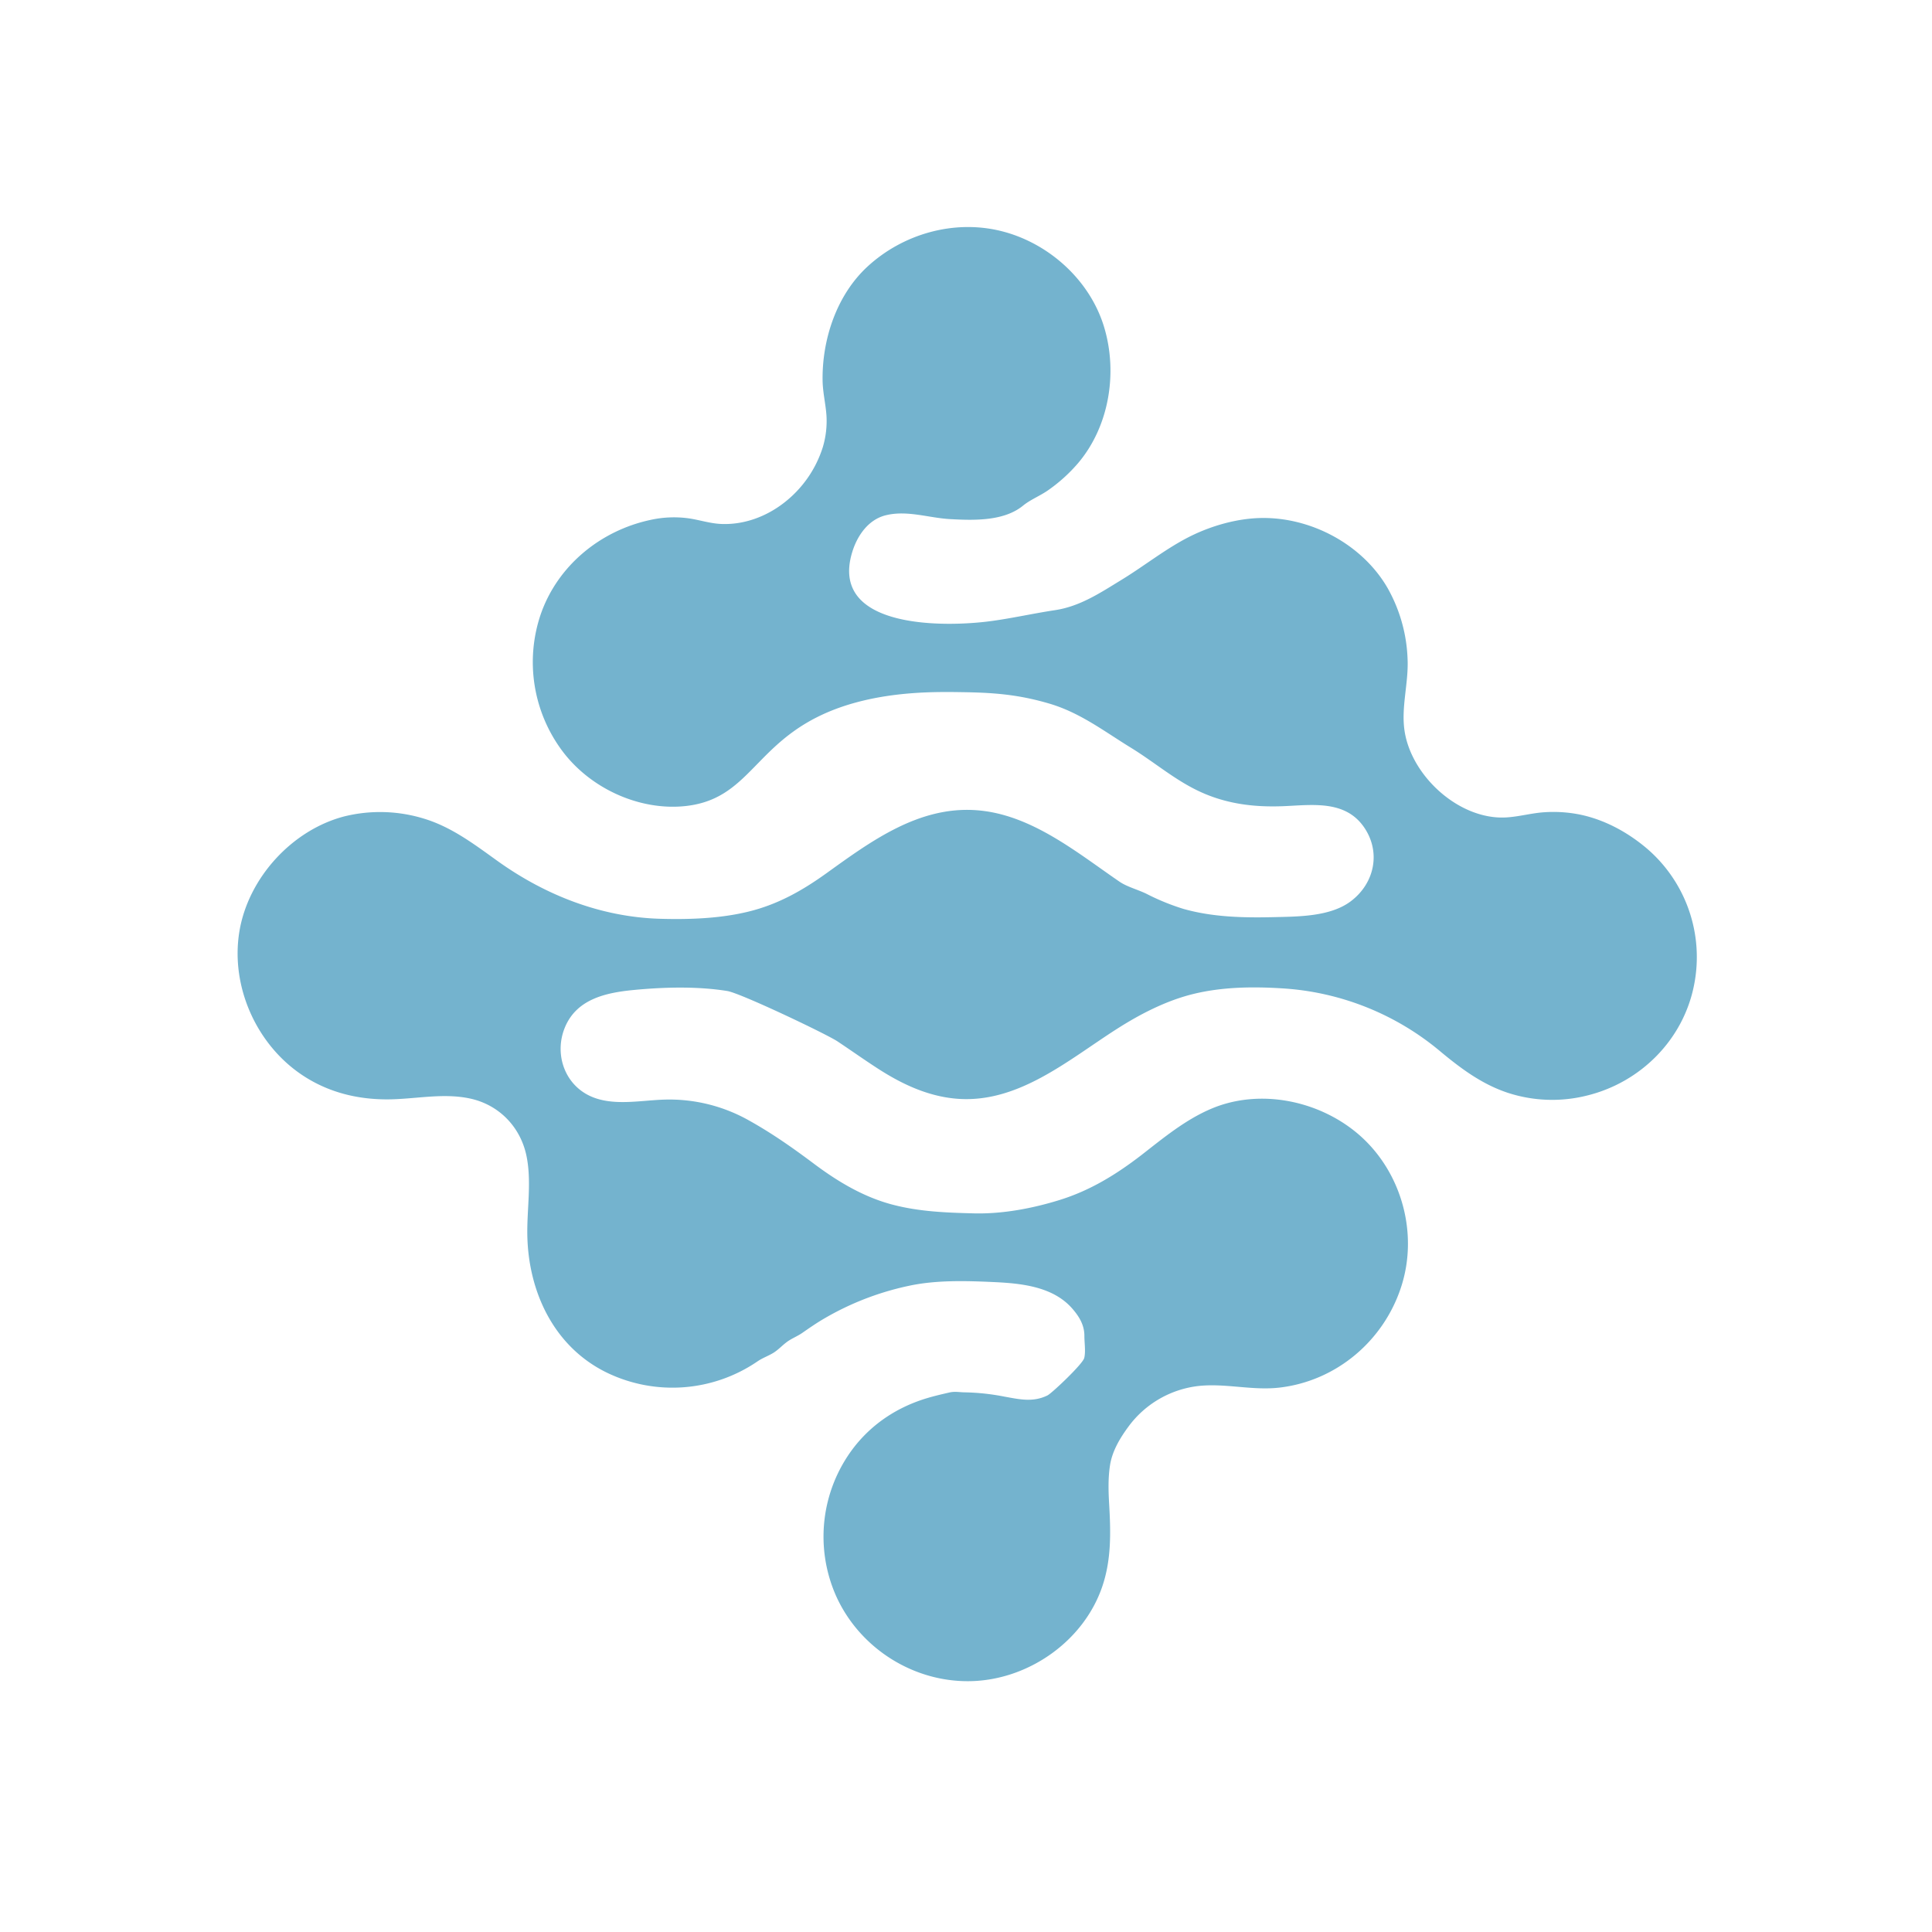 <svg id="레이어_1" data-name="레이어 1" xmlns="http://www.w3.org/2000/svg" viewBox="0 0 1000 1000"><defs><style>.cls-1{fill:#74b3ce;}</style></defs><path class="cls-1" d="M851,438c-9.72-7.89-21.1-13.91-33.43-16.42a69.6,69.6,0,0,0-18.28-1.16c-6.63.43-13.06,2.3-19.69,2.68-24.23,1.39-49.1-21.32-52.61-44.84-1.82-12.25,2.08-24.54,1.58-36.87a80.39,80.39,0,0,0-10.42-37.14c-13.1-22.56-39.69-36.68-65.64-36.13-12.35.26-25.4,4-36.41,9.46-12.49,6.24-23.62,15.23-35.53,22.5-11.09,6.78-21.53,13.8-34.58,15.75-10.71,1.61-21.29,4-32,5.5-24,3.44-84.69,4.58-73-35.17,2.55-8.67,8.31-17.21,17.5-19.46,11.17-2.74,22.31,1.42,33.43,2,12.16.67,27.71,1.14,37.63-7,3.8-3.11,8.89-5.07,13.11-8.06a83.09,83.09,0,0,0,15.26-13.81c16.18-19,20.73-46.84,13.56-70.56-7.4-24.51-29-43.79-53.7-49.78C493.5,113.62,467.28,121.14,449,138c-15.93,14.69-23.52,37.61-23.23,58.87.09,6.25,1.58,12.09,2,18.13a47,47,0,0,1-1.9,16.5,58.72,58.72,0,0,1-20,28.69c-9.3,7.25-20.91,11.56-32.78,11-5.68-.27-11-2.08-16.58-2.89a56.05,56.05,0,0,0-19.75.79c-26,5.53-48.23,23.76-56.93,49A76.88,76.88,0,0,0,291,388.63c14.86,19.93,40.74,31.26,64.27,28.53,35.57-4.13,35.54-37.49,83.85-52.42,22.79-7,45.66-6.68,58.84-6.48,15.34.24,28.5,1,45.19,5.93,16,4.73,28.31,14.31,42.33,22.91,12.49,7.67,23.48,17.39,37.06,23.32,13.83,6.05,28,7.51,42.88,6.81,14.71-.7,31.11-2.86,40.64,11,8.76,12.78,5.48,28.85-6.78,38.18-10.81,8.23-27.86,8-40.77,8.32-15.37.34-31-.06-45.91-4.27a118.58,118.58,0,0,1-19.31-7.89c-4.34-2.1-10-3.58-13.83-6.21-22.36-15.33-46-35-74.14-37-29.89-2.14-54.55,16.09-77.57,32.64-12.54,9-25.11,16.11-40.25,19.82-14.64,3.6-30.44,4.15-45.47,3.75-30.8-.81-59.82-12.18-84.76-30.11-12.12-8.7-23.94-17.69-38.48-21.93a77.3,77.3,0,0,0-40.44-1c-27.17,7-49.91,31.94-54.45,59.66-4.72,28.89,9.25,59.49,33.84,75.12,12.88,8.19,27.28,11.7,42.45,11.73,14.48,0,29.07-3.56,43.43-.37,15,3.35,26.07,15,29,30.19,2.56,13.14.09,27.11.32,40.4.51,29.48,13.86,58.09,41.48,71.37a78,78,0,0,0,77.6-5.94c2.6-1.79,5.34-2.72,8-4.29s4.57-3.76,7-5.59c2.58-2,5.7-3.11,8.38-5,3.24-2.25,6.46-4.48,9.83-6.52A147.05,147.05,0,0,1,470,665.63c14.49-3.19,30.19-2.69,45-2,14.05.68,30.15,2.4,40,13.68,3.71,4.25,6.32,8.67,6.28,14.28,0,3.43.73,8-.08,11.3-.77,3.16-16.86,18.32-19,19.36-7.55,3.7-14.36,2.07-22.41.62a117.06,117.06,0,0,0-20.09-2.19c-3,0-5.35-.61-8.34.08-3.74.86-7.49,1.73-11.18,2.82-15.49,4.58-28.88,13.3-38.7,26.23a75.7,75.7,0,0,0-8.48,76.79c12.44,27.08,40.73,44.65,70.55,43.53,29.33-1.11,57.33-20.83,66.93-48.79,4.8-14,4.46-28.15,3.62-42.68-.39-6.77-.6-13.56.45-20.28,1.14-7.33,5.14-14,9.52-19.95a52.39,52.39,0,0,1,36.69-21.09c13.82-1.38,27.52,2.47,41.38.89,29.73-3.4,54.5-24.53,63.37-53,8.46-27.11,0-58-21.17-77.07-20.36-18.28-51.68-25.1-77.2-14.36-13.55,5.7-25,15.23-36.46,24.15-13,10-26.31,18.18-42,23.09-14.11,4.4-29.59,7.34-44.4,7-14.33-.36-28.28-.86-42.19-4.49-14.93-3.89-28.26-11.84-40.52-21-11-8.25-21.83-15.88-33.83-22.57a83.93,83.93,0,0,0-44.18-10.81c-13.16.42-28.74,4-40.71-3.25-11.51-7-15.5-21.41-10.63-33.71,5.94-15,21.11-18.37,35.61-19.78,15.64-1.51,33-2,48.59.51,6.95,1.12,51.41,22.31,57.05,26.07,7.18,4.76,14.2,9.78,21.45,14.43,12.17,7.8,25.36,13.95,39.94,15.23,31.89,2.78,58-20,83.21-36.08,12.19-7.79,25.8-14.79,39.92-18.19,14.77-3.56,30.19-3.77,45.28-2.85a140.54,140.54,0,0,1,82.45,32.84c10.69,8.87,21.5,16.89,34.86,21.29a74,74,0,0,0,41.15,1.3c27.6-6.87,49.53-28.9,55.09-57A74,74,0,0,0,851,438ZM456.18,239.07"/></svg>